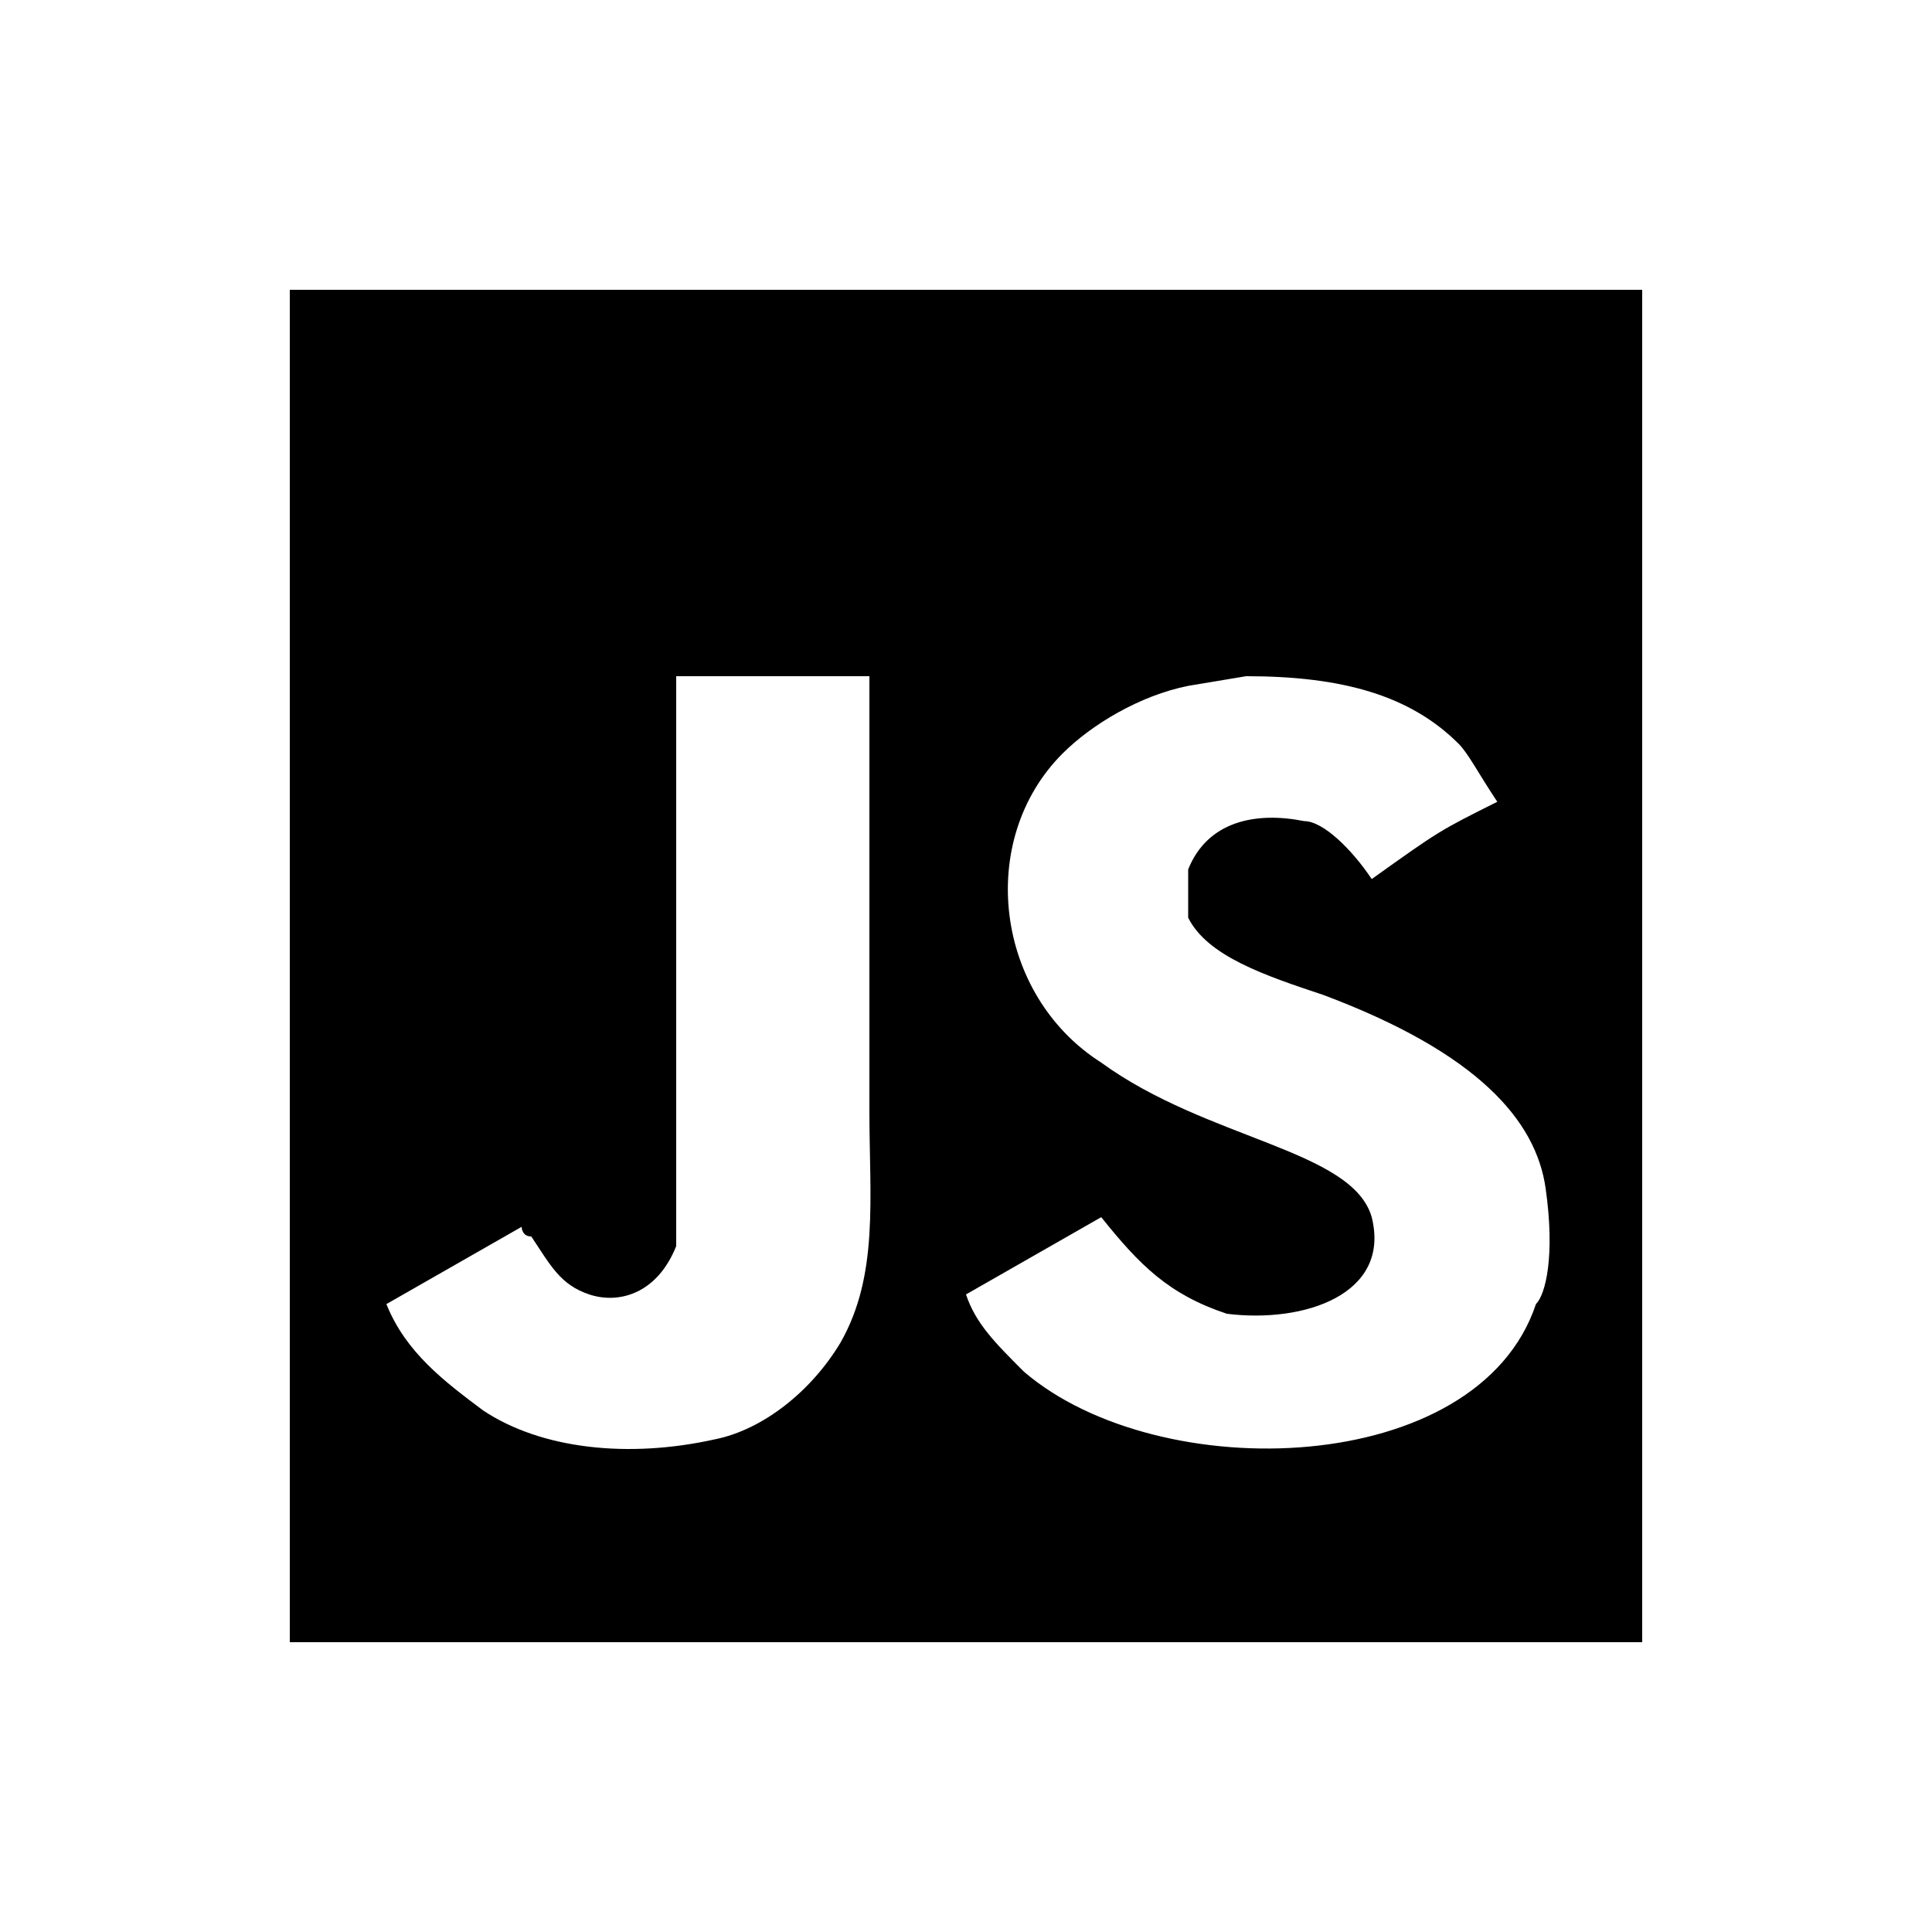 <?xml version="1.0" encoding="utf-8"?>
<!-- Generator: Adobe Illustrator 21.0.2, SVG Export Plug-In . SVG Version: 6.00 Build 0)  -->
<!DOCTYPE svg PUBLIC "-//W3C//DTD SVG 1.1//EN" "http://www.w3.org/Graphics/SVG/1.1/DTD/svg11.dtd">
<svg version="1.1" id="Layer_1" xmlns="http://www.w3.org/2000/svg" xmlns:xlink="http://www.w3.org/1999/xlink" x="0px" y="0px"
	 viewBox="0 0 20 20" style="enable-background:new 0 0 20 20;" xml:space="preserve">
<style type="text/css">
	.st0{fill:#000000;}
</style>
<path id="Combined-Shape" class="st0" d="M3,3v14h14V3H3z M10.6,14.2c-0.3-0.3-0.5-0.5-0.6-0.8c0.7-0.4,0.7-0.4,1.4-0.8
	c0.4,0.5,0.7,0.8,1.3,1c0.8,0.1,1.7-0.2,1.5-1c-0.2-0.7-1.7-0.8-2.8-1.6c-1.1-0.7-1.3-2.3-0.4-3.2c0.3-0.3,0.8-0.6,1.3-0.7L12.9,7
	c1,0,1.7,0.2,2.2,0.7c0.1,0.1,0.2,0.3,0.4,0.6c-0.6,0.3-0.6,0.3-1.3,0.8c-0.2-0.3-0.5-0.6-0.7-0.6c-0.5-0.1-1,0-1.2,0.5
	c0,0.1,0,0.3,0,0.5c0.2,0.4,0.8,0.6,1.4,0.8c1.6,0.6,2.2,1.3,2.3,2c0.1,0.7,0,1.1-0.1,1.2C15.3,15.3,12,15.4,10.6,14.2z M8.7,13.9
	c-0.3,0.5-0.8,0.9-1.3,1C6.5,15.1,5.6,15,5,14.6c-0.4-0.3-0.8-0.6-1-1.1l1.4-0.8c0,0,0,0.1,0.1,0.1c0.2,0.3,0.3,0.5,0.6,0.6
	c0.3,0.1,0.7,0,0.9-0.5v-2V7h2c0,1.5,0,3,0,4.5C9,12.4,9.1,13.2,8.7,13.9z"/>
</svg>
